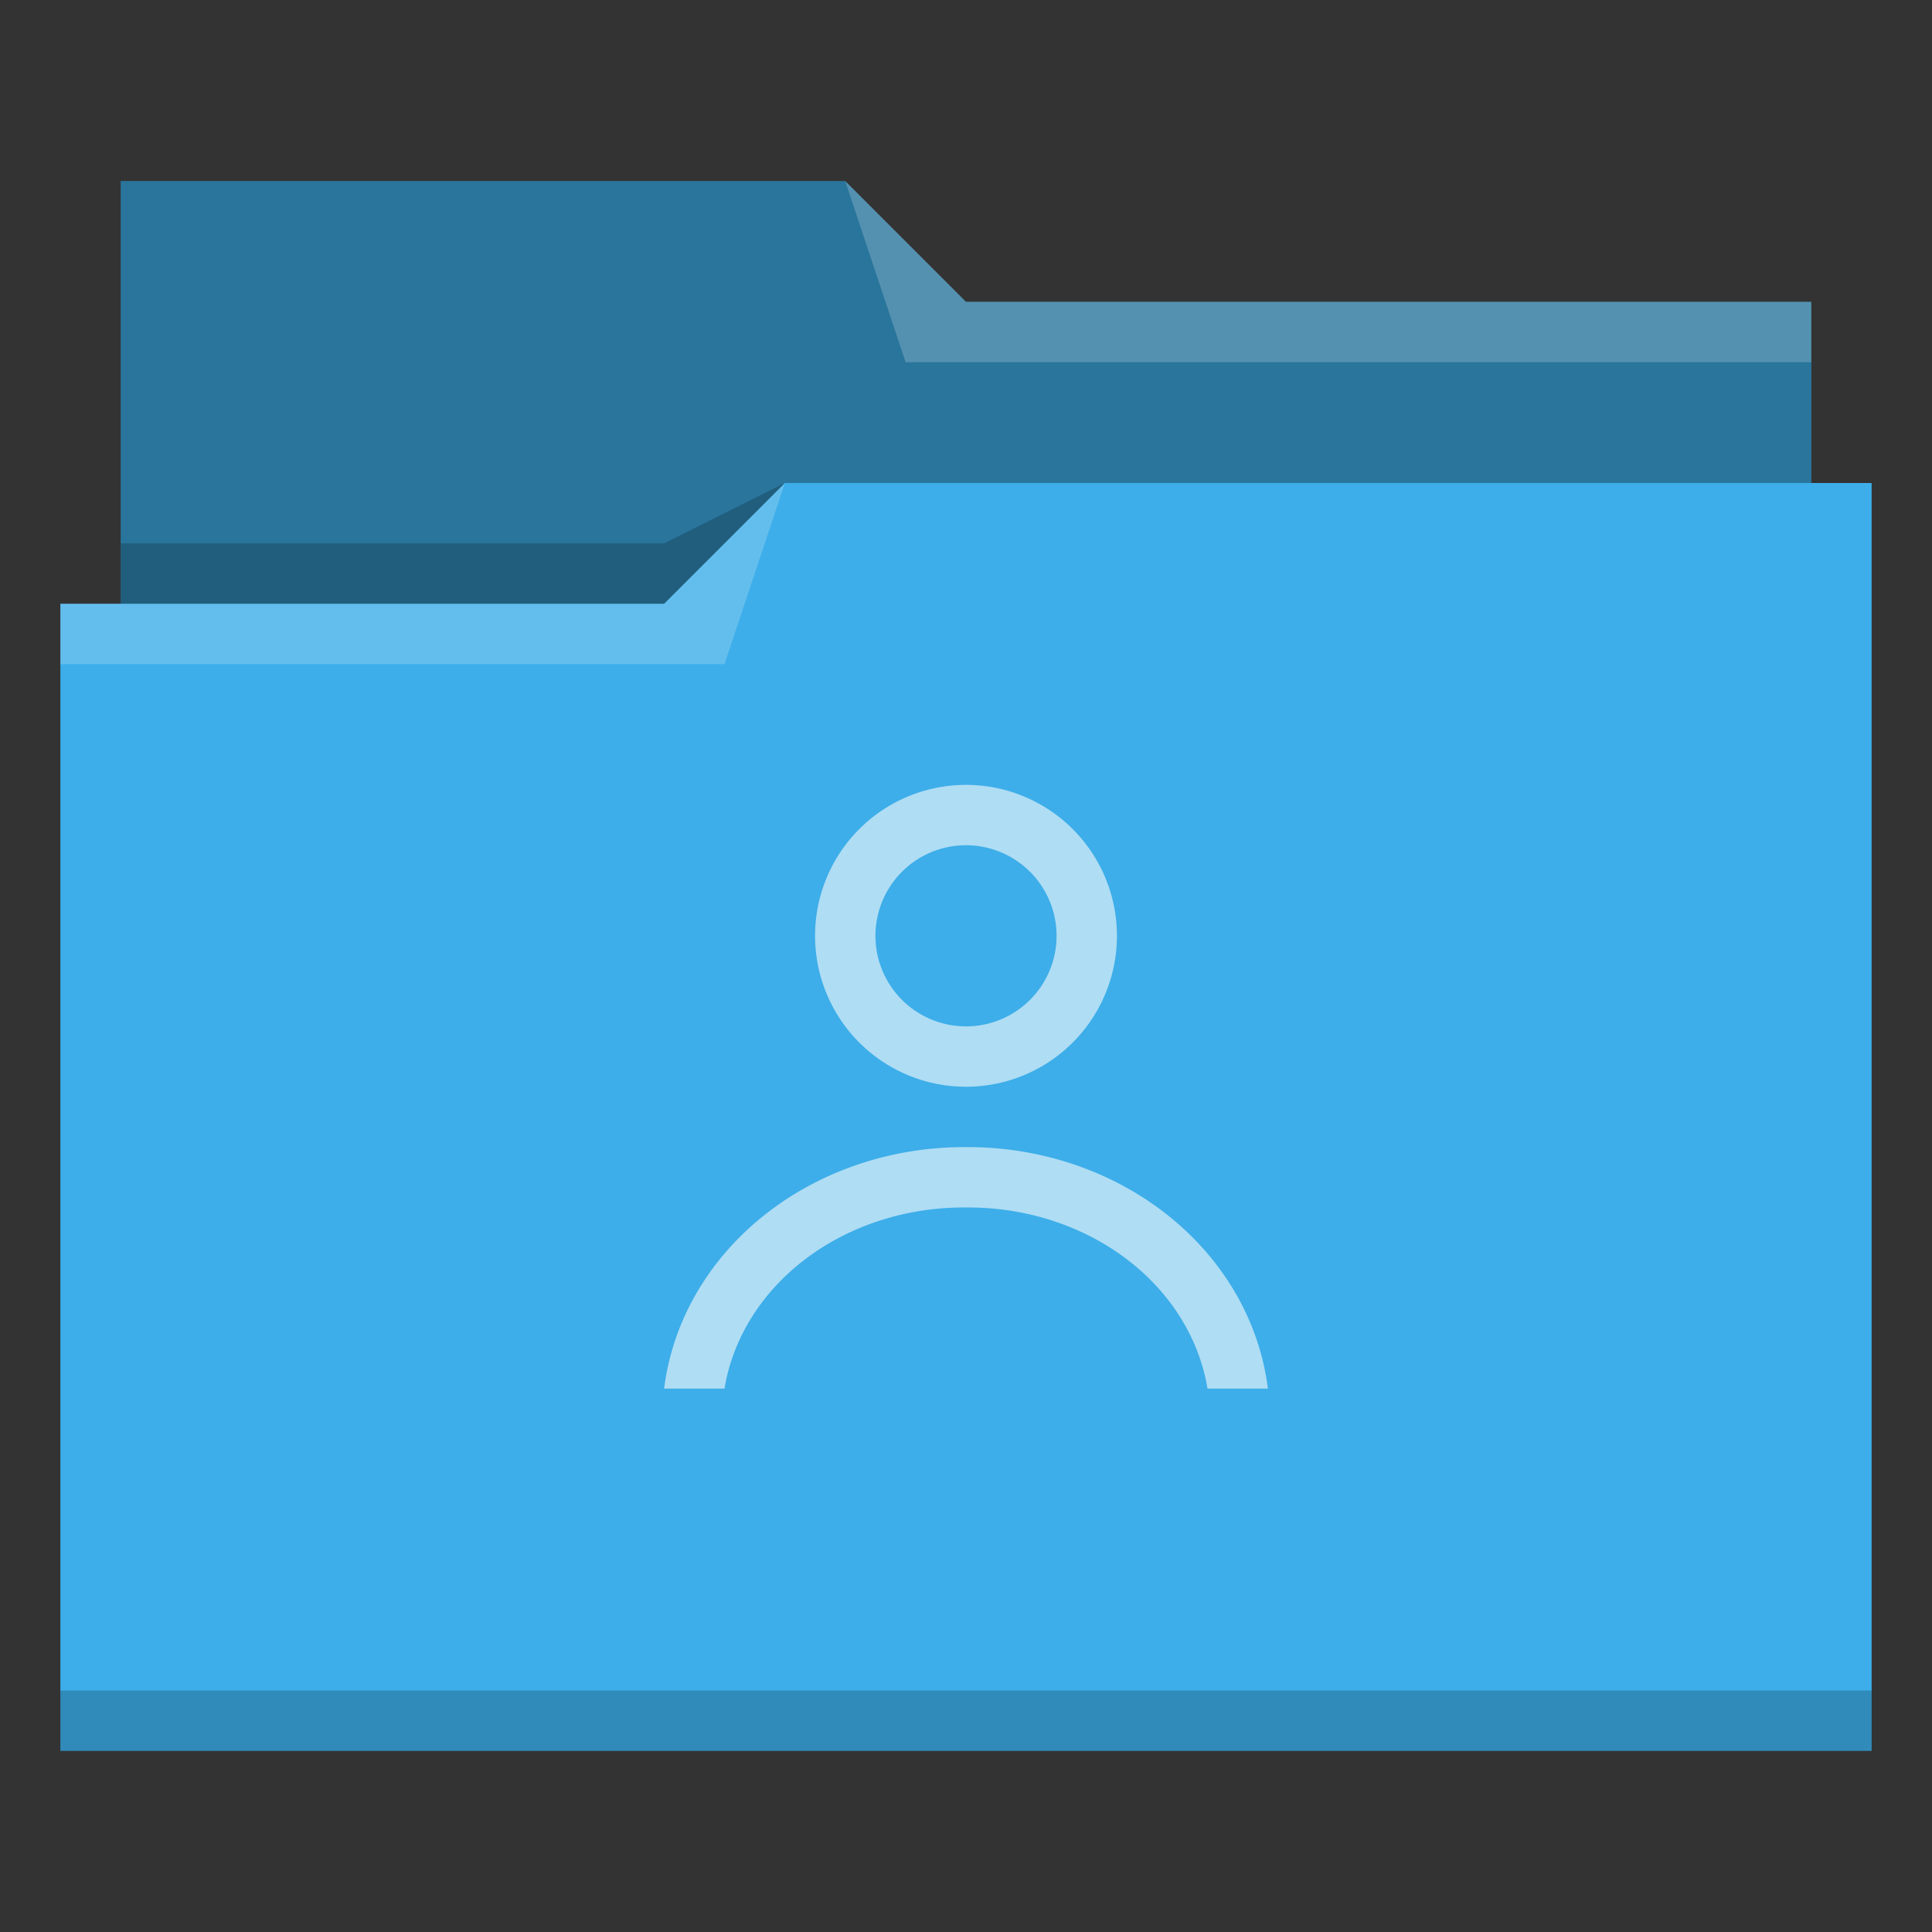 <?xml version="1.0" encoding="UTF-8"?>
<svg xmlns="http://www.w3.org/2000/svg" viewBox="0 0 32 32">
  <rect x="0" y="0" width="32" height="32" fill="#333333" stroke="none"/>
  <defs id="defs3051">
    <style type="text/css" id="current-color-scheme">.ColorScheme-Accent { color: #3daee9; } .ColorScheme-Text { color: #fcfcfc; } </style>
  </defs>
 <path style="fill:currentColor;fill-opacity:1;stroke:none" d="M 2 3 L 2 10 L 1 10 L 1 29 L 12 29 L 13 29 L 31 29 L 31 8 L 30 8 L 30 5 L 16 5 L 14 3 L 2 3 z " class="ColorScheme-Accent"/>
 <path style="fill-opacity:0.33;fill-rule:evenodd" d="m 2,3 0,7 9,0 L 13,8 30,8 30,5 16,5 14,3 2,3 Z"/>
 <path style="fill:#ffffff;fill-opacity:0.2;fill-rule:evenodd" d="M 14 3 L 15 6 L 30 6 L 30 5 L 16 5 L 14 3 z M 13 8 L 11 10 L 1 10 L 1 11 L 12 11 L 13 8 z "/>
 <path style="fill-opacity:0.2;fill-rule:evenodd" d="M 13 8 L 11 9 L 2 9 L 2 10 L 11 10 L 13 8 z M 1 28 L 1 29 L 31 29 L 31 28 L 1 28 z " class="ColorScheme-Text"/>
 <path style="fill:currentColor;fill-opacity:0.6;stroke:none" d="M 16 13 A 2.5 2.5 0 0 0 13.5 15.5 A 2.5 2.5 0 0 0 16 18 A 2.5 2.5 0 0 0 18.5 15.5 A 2.5 2.5 0 0 0 16 13 z M 16 14 A 1.5 1.5 0 0 1 17.5 15.5 A 1.5 1.5 0 0 1 16 17 A 1.5 1.5 0 0 1 14.5 15.5 A 1.5 1.5 0 0 1 16 14 z M 16 19 A 5 4.5 0 0 0 11 23 L 12 23 A 4 3.5 0 0 1 16 20 A 4 3.5 0 0 1 20 23 L 21 23 A 5 4.5 0 0 0 16 19 z " class="ColorScheme-Text"/>
</svg>
